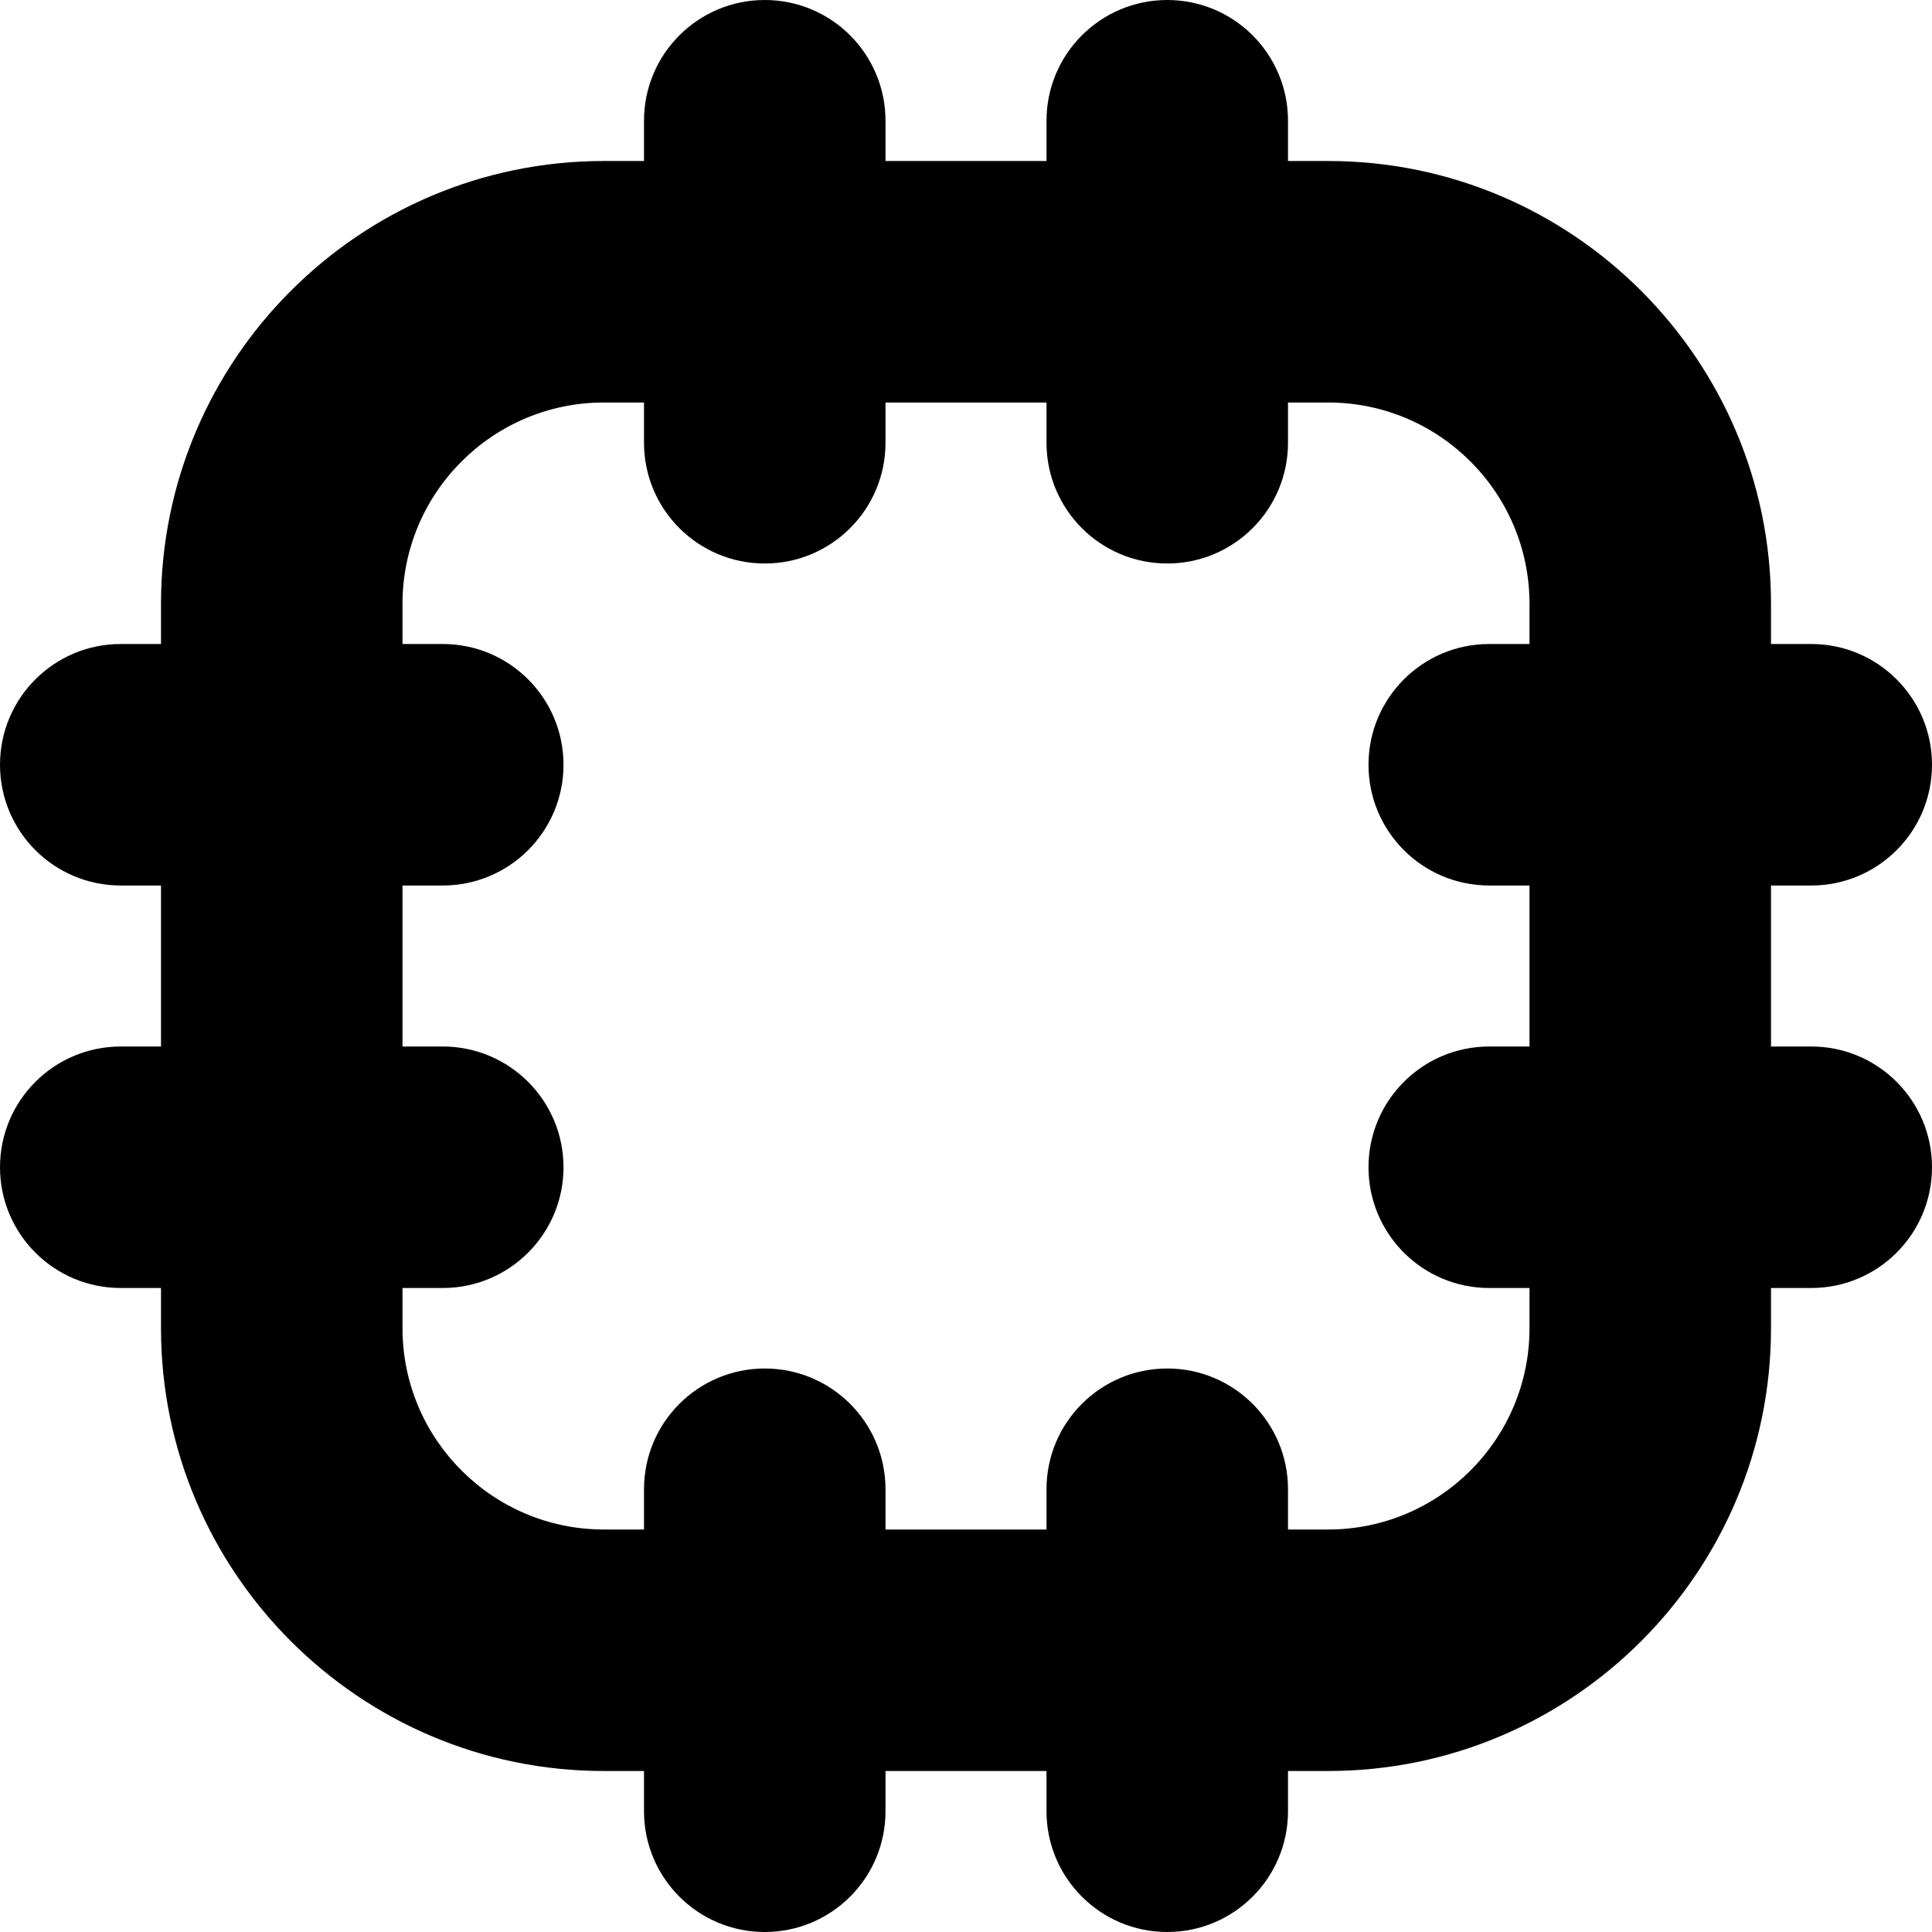 <svg id="Layer_1" viewBox="0 0 24 24" xmlns="http://www.w3.org/2000/svg" data-name="Layer 1"><path d="m22.5 13h-.5v-2h.5c.829 0 1.5-.672 1.5-1.5s-.671-1.5-1.5-1.5h-.5v-.5c0-3.032-2.467-5.5-5.5-5.5h-.5v-.5c0-.828-.671-1.5-1.5-1.5s-1.5.672-1.5 1.5v.5h-2v-.5c0-.828-.671-1.5-1.5-1.5s-1.5.672-1.5 1.5v.5h-.5c-3.033 0-5.5 2.468-5.5 5.5v.5h-.5c-.829 0-1.5.672-1.5 1.5s.671 1.5 1.5 1.5h.5v2h-.5c-.829 0-1.5.672-1.5 1.5s.671 1.5 1.5 1.5h.5v.5c0 3.032 2.467 5.5 5.5 5.5h.5v.5c0 .828.671 1.5 1.5 1.5s1.5-.672 1.5-1.5v-.5h2v.5c0 .828.671 1.5 1.5 1.5s1.5-.672 1.5-1.5v-.5h.5c3.033 0 5.5-2.468 5.5-5.5v-.5h.5c.829 0 1.5-.672 1.5-1.5s-.671-1.5-1.5-1.5zm-3.5 3.5c0 1.379-1.122 2.5-2.5 2.5h-.5v-.5c0-.828-.671-1.5-1.5-1.5s-1.5.672-1.5 1.5v.5h-2v-.5c0-.828-.671-1.5-1.5-1.5s-1.5.672-1.5 1.5v.5h-.5c-1.378 0-2.5-1.121-2.5-2.5v-.5h.5c.829 0 1.5-.672 1.5-1.5s-.671-1.5-1.5-1.5h-.5v-2h.5c.829 0 1.5-.672 1.5-1.5s-.671-1.5-1.5-1.5h-.5v-.5c0-1.379 1.122-2.5 2.5-2.5h.5v.5c0 .828.671 1.5 1.5 1.5s1.5-.672 1.5-1.5v-.5h2v.5c0 .828.671 1.5 1.5 1.5s1.5-.672 1.5-1.5v-.5h.5c1.378 0 2.5 1.121 2.5 2.5v.5h-.5c-.829 0-1.5.672-1.5 1.5s.671 1.5 1.5 1.5h.5v2h-.5c-.829 0-1.5.672-1.5 1.5s.671 1.5 1.5 1.5h.5z"/></svg>